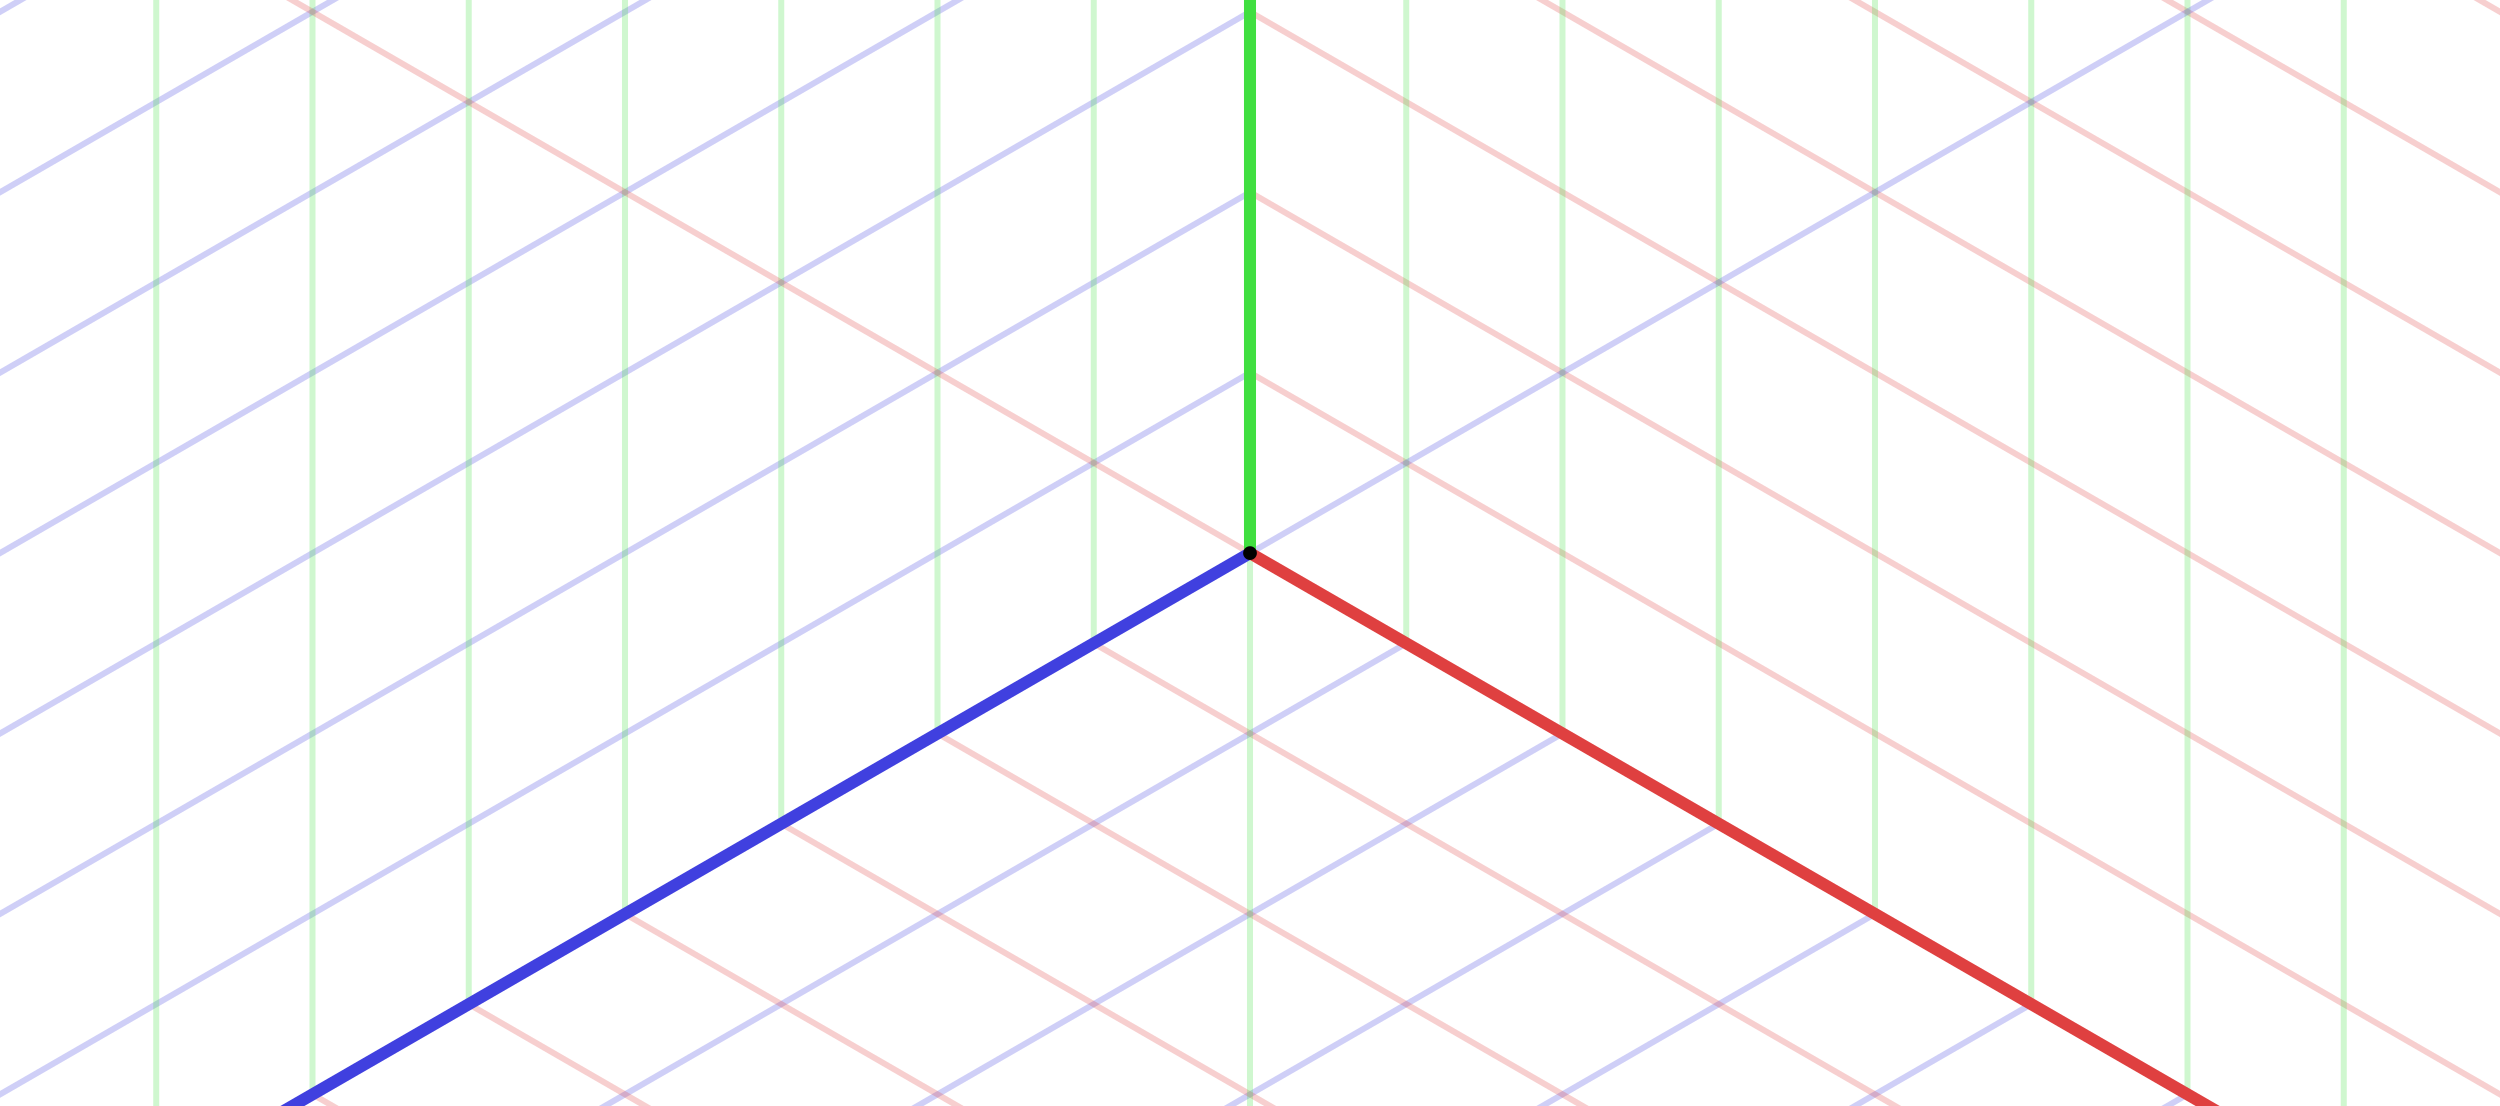 <?xml version="1.0" encoding="utf-8"?>
<svg version="1.1" xmlns="http://www.w3.org/2000/svg" xmlns:xlink="http://www.w3.org/1999/xlink" x="0px" y="0px" width="1356px" height="600px" viewBox="0 0 1356 600" enable-background="new 0 0 1356 600" xml:space="preserve">
<g id="Layer_2" display="none">
	<rect display="inline" width="1356" height="600"/>
</g>
<g id="Axes">
	<g>
		<g>
			<g opacity="0.25">
				<path fill="#4040DF" d="M764.168,348.111c-0.305-0.526-0.85-0.819-1.414-0.819c-0.28,0-0.564,0.069-0.822,0.221L0,787.429v3.765L763.57,350.35C764.337,349.892,764.604,348.899,764.168,348.111z"/>
				<path fill="#4040DF" d="M848.91,397.038c-0.308-0.517-0.859-0.807-1.429-0.807c-0.277,0-0.551,0.065-0.807,0.209L0,885.27v3.774l848.312-489.768C849.097,398.822,849.368,397.826,848.91,397.038z"/>
				<path fill="#4040DF" d="M933.652,445.964c-0.293-0.511-0.841-0.8-1.402-0.8c-0.28,0-0.563,0.072-0.813,0.221L8.904,978h6.512l917.635-529.8C933.836,447.749,934.107,446.755,933.652,445.964z"/>
				<path fill="#4040DF" d="M1018.416,494.913c-0.308-0.526-0.857-0.825-1.42-0.825c-0.277,0-0.557,0.072-0.819,0.225L178.385,978h6.547l832.88-480.873C1018.599,496.672,1018.848,495.679,1018.416,494.913z"/>
				<path fill="#4040DF" d="M1103.154,543.836c-0.305-0.527-0.853-0.819-1.411-0.819c-0.274,0-0.554,0.069-0.807,0.221L347.915,978h6.515l748.123-431.944C1103.341,545.621,1103.609,544.627,1103.154,543.836z"/>
				<path fill="#4040DF" d="M1187.915,592.766c-0.305-0.529-0.853-0.822-1.414-0.822c-0.28,0-0.564,0.069-0.822,0.221L517.414,978h6.503l663.4-382.998C1188.083,594.547,1188.351,593.551,1187.915,592.766z"/>
				<path fill="#4040DF" d="M1272.657,641.693c-0.308-0.52-0.86-0.81-1.427-0.81c-0.271,0-0.542,0.065-0.791,0.209L686.904,978h6.518l578.636-334.071C1272.844,643.474,1273.114,642.477,1272.657,641.693z"/>
				<path fill="#4040DF" d="M1356,689.816c-0.277,0-0.557,0.071-0.819,0.221L856.413,978h6.525L1356,693.329V689.816z"/>
				<polygon fill="#4040DF" points="1356,787.414 1025.893,978 1032.437,978 1356,791.179"/>
				<polygon fill="#4040DF" points="1195.392,978 1201.926,978 1356,889.042 1356,885.276"/>
				<path fill="#4040DF" d="M679.408,201.334c-0.305-0.529-0.853-0.825-1.411-0.825c-0.274,0-0.551,0.075-0.807,0.224L0,591.695v3.778l678.807-391.924C679.598,203.094,679.862,202.1,679.408,201.334z"/>
				<path fill="#4040DF" d="M679.408,103.459c-0.305-0.527-0.853-0.813-1.411-0.813c-0.274,0-0.551,0.069-0.807,0.212L0,493.838v3.762l678.807-391.902C679.598,105.241,679.862,104.247,679.408,103.459z"/>
				<path fill="#4040DF" d="M679.408,5.606c-0.305-0.527-0.853-0.822-1.411-0.822c-0.274,0-0.551,0.071-0.807,0.221L0,395.966v3.781L678.807,7.823C679.598,7.387,679.862,6.372,679.408,5.606z"/>
				<path fill="#4040DF" d="M679.408-92.266c-0.305-0.52-0.859-0.81-1.426-0.81c-0.268,0-0.542,0.065-0.791,0.209L0,298.113v3.762L678.807-90.03C679.598-90.485,679.862-91.478,679.408-92.266z"/>
				<path fill="#4040DF" d="M679.408-190.12c-0.305-0.529-0.853-0.822-1.411-0.822c-0.274,0-0.551,0.072-0.807,0.221L0,200.26v3.762l678.807-391.905C679.598-188.338,679.862-189.332,679.408-190.12z"/>
				<path fill="#4040DF" d="M679.408-287.995c-0.305-0.511-0.85-0.8-1.408-0.8c-0.274,0-0.551,0.069-0.81,0.221L0,102.388v3.759l678.807-391.902C679.598-286.213,679.862-287.207,679.408-287.995z"/>
				<polygon fill="#4040DF" points="662.556,-378 0,4.531 0,8.297 669.087,-378"/>
				<polygon fill="#4040DF" points="493.063,-377.997 0,-93.341 0,-89.56 499.572,-377.997"/>
				<polygon fill="#4040DF" points="323.57,-377.997 0,-191.194 0,-187.432 330.076,-377.997"/>
				<polygon fill="#4040DF" points="154.068,-377.997 0,-289.047 0,-285.285 160.58,-377.997"/>
			</g>
			<g opacity="0.25">
				<path fill="#DF4040" d="M677.988,200.509c-0.563,0-1.112,0.296-1.417,0.825c-0.436,0.766-0.165,1.759,0.601,2.214L1356,595.475v-3.781L678.807,200.733C678.548,200.583,678.265,200.509,677.988,200.509z"/>
				<path fill="#DF4040" d="M677.988,102.646c-0.563,0-1.112,0.286-1.417,0.813c-0.436,0.788-0.165,1.781,0.601,2.239L1356,497.604v-3.762L678.807,102.858C678.548,102.715,678.265,102.646,677.988,102.646z"/>
				<path fill="#DF4040" d="M677.988,4.784c-0.563,0-1.112,0.296-1.417,0.822c-0.436,0.788-0.165,1.781,0.601,2.217L1356,399.747v-3.768L678.807,5.005C678.548,4.855,678.265,4.784,677.988,4.784z"/>
				<path fill="#DF4040" d="M677.982-93.07c-0.561,0-1.106,0.29-1.411,0.803c-0.436,0.788-0.165,1.781,0.601,2.236L1356,301.878v-3.762L678.807-92.849C678.548-92.998,678.265-93.07,677.982-93.07z"/>
				<path fill="#DF4040" d="M677.988-190.942c-0.563,0-1.112,0.293-1.417,0.822c-0.436,0.788-0.165,1.781,0.601,2.236L1356,204.022v-3.762l-677.193-390.98C678.548-190.87,678.265-190.942,677.988-190.942z"/>
				<path fill="#DF4040" d="M677.988-288.795c-0.563,0-1.112,0.296-1.417,0.822c-0.436,0.766-0.165,1.76,0.601,2.217l678.825,391.924v-3.781l-677.19-390.962C678.548-288.723,678.265-288.795,677.988-288.795z"/>
				<polygon fill="#DF4040" points="1355.997,4.544 693.441,-378 686.892,-378 1355.997,8.297"/>
				<polygon fill="#DF4040" points="1355.997,-93.341 862.937,-378 856.413,-378 1355.997,-89.56"/>
				<polygon fill="#DF4040" points="1355.997,-191.194 1032.427,-378 1025.912,-378 1355.997,-187.432"/>
				<polygon fill="#DF4040" points="1355.997,-289.047 1201.929,-378 1195.405,-378 1355.997,-285.285"/>
				<path fill="#DF4040" d="M594.065,347.513c-0.259-0.152-0.539-0.221-0.816-0.221c-0.567,0-1.115,0.293-1.42,0.819c-0.455,0.788-0.187,1.781,0.601,2.239L1356,791.194v-3.765L594.065,347.513z"/>
				<path fill="#DF4040" d="M508.507,396.231c-0.564,0-1.121,0.29-1.42,0.807c-0.455,0.788-0.184,1.785,0.579,2.239L1356,889.057v-3.784L509.305,396.44C509.055,396.296,508.781,396.231,508.507,396.231z"/>
				<path fill="#DF4040" d="M423.744,445.164c-0.567,0-1.112,0.29-1.417,0.8c-0.433,0.791-0.184,1.785,0.601,2.236l917.65,529.8h6.497L424.566,445.385C424.304,445.236,424.021,445.164,423.744,445.164z"/>
				<path fill="#DF4040" d="M338.999,494.087c-0.557,0-1.106,0.299-1.411,0.825c-0.454,0.766-0.187,1.76,0.601,2.215L1171.066,978h6.525L339.802,494.312C339.55,494.159,339.273,494.087,338.999,494.087z"/>
				<path fill="#DF4040" d="M254.244,543.017c-0.567,0-1.115,0.293-1.42,0.819c-0.436,0.769-0.165,1.784,0.604,2.22L1001.567,978h6.518L255.063,543.238C254.802,543.086,254.518,543.017,254.244,543.017z"/>
				<path fill="#DF4040" d="M169.503,591.944c-0.567,0-1.112,0.293-1.417,0.822c-0.458,0.785-0.19,1.781,0.601,2.215L832.065,978h6.518L170.322,592.165C170.063,592.012,169.78,591.944,169.503,591.944z"/>
				<path fill="#DF4040" d="M84.755,640.883c-0.57,0-1.118,0.29-1.411,0.81c-0.458,0.785-0.187,1.781,0.579,2.236L662.575,978h6.503L85.558,641.091C85.306,640.948,85.025,640.883,84.755,640.883z"/>
				<path fill="#DF4040" d="M0,689.816v3.513L493.051,978h6.54L0.816,690.037C0.558,689.887,0.277,689.819,0,689.816z"/>
				<polygon fill="#DF4040" points="0,791.194 323.558,978 330.085,978 0,787.429"/>
				<polygon fill="#DF4040" points="0,889.048 154.068,978 160.602,978 0,885.279"/>
			</g>
			<g opacity="0.25">
				<path fill="#40DF40" d="M593.24,350.556c0.912,0,1.635-0.723,1.635-1.613V-378l-3.251,0.003v726.939C591.623,349.833,592.349,350.556,593.24,350.556z"/>
				<path fill="#40DF40" d="M508.498,399.504c0.891,0,1.638-0.744,1.638-1.635v-775.866h-3.276v775.866C506.86,398.76,507.585,399.504,508.498,399.504z"/>
				<path fill="#40DF40" d="M423.737,448.431c0.91,0,1.635-0.726,1.635-1.635v-824.792h-3.254v824.792C422.118,447.705,422.847,448.431,423.737,448.431z"/>
				<path fill="#40DF40" d="M338.992,497.357c0.894,0,1.641-0.726,1.641-1.638v-873.716h-3.276v873.716C337.357,496.632,338.105,497.357,338.992,497.357z"/>
				<path fill="#40DF40" d="M254.254,546.281c0.891,0,1.616-0.723,1.616-1.635v-922.643h-3.251v922.643C252.619,545.558,253.341,546.281,254.254,546.281z"/>
				<path fill="#40DF40" d="M169.493,595.207c0.912,0,1.635-0.722,1.635-1.613v-971.591h-3.273v971.591C167.855,594.485,168.603,595.207,169.493,595.207z"/>
				<path fill="#40DF40" d="M84.751,644.156c0.891,0,1.616-0.744,1.616-1.635l0.019-1020.518h-3.27V642.521C83.116,643.412,83.839,644.156,84.751,644.156z"/>
				<path fill="#40DF40" d="M762.739,350.556c0.913,0,1.638-0.723,1.638-1.613V-378h-3.267l0.016,726.942C761.126,349.833,761.851,350.556,762.739,350.556z"/>
				<path fill="#40DF40" d="M847.502,399.504c0.891,0,1.617-0.744,1.617-1.635V-378h-3.255v775.869C845.864,398.76,846.593,399.504,847.502,399.504z"/>
				<path fill="#40DF40" d="M932.244,448.431c0.909,0,1.635-0.726,1.635-1.635V-378h-3.273v824.795C930.606,447.705,931.35,448.431,932.244,448.431z"/>
				<path fill="#40DF40" d="M1017.005,497.357c0.891,0,1.617-0.726,1.617-1.638V-378h-3.255v873.719C1015.367,496.632,1016.096,497.357,1017.005,497.357z"/>
				<path fill="#40DF40" d="M1101.747,546.281c0.909,0,1.638-0.723,1.638-1.635V-378h-3.273v922.646C1100.112,545.558,1100.856,546.281,1101.747,546.281z"/>
				<path fill="#40DF40" d="M1186.507,595.207c0.891,0,1.616-0.722,1.616-1.613V-378h-3.251v971.594C1184.872,594.485,1185.598,595.207,1186.507,595.207z"/>
				<path fill="#40DF40" d="M1271.249,644.156c0.891,0,1.635-0.744,1.635-1.635V-378h-3.273V642.521C1269.611,643.412,1270.336,644.156,1271.249,644.156z"/>
			</g>
		</g>
		<g opacity="0.25">
			<path fill="#4040DF" d="M677.19,298.583c-0.785,0.458-1.056,1.451-0.598,2.239c0.305,0.517,0.86,0.807,1.423,0.807c0.271,0,0.542-0.065,0.791-0.205l677.19-390.98v-3.777L677.19,298.583z"/>
			<path fill="#DF4040" d="M677.982,301.629c0.567,0,1.121-0.29,1.426-0.807c0.455-0.788,0.19-1.781-0.601-2.239L0-93.322v3.784l677.19,390.962C677.44,301.564,677.714,301.629,677.982,301.629z"/>
			<path fill="#40DF40" d="M679.638,299.994c0-0.891-0.748-1.616-1.638-1.616c-0.891,0-1.635,0.726-1.635,1.616V978h3.248L679.638,299.994z"/>
		</g>
		<g>
			<path fill="#4040DF" d="M680.819,298.365c-0.9-1.557-2.893-2.093-4.454-1.193L0,687.676v7.534l679.629-392.385C681.189,301.922,681.722,299.925,680.819,298.365z"/>
			<path fill="#DF4040" d="M679.623,297.175c-1.56-0.9-3.557-0.364-4.456,1.196c-0.9,1.56-0.368,3.557,1.193,4.454L1356,695.21v-7.534L679.623,297.175z"/>
			<path fill="#40DF40" d="M677.997,303.267c1.8,0,3.26-1.461,3.26-3.264L681.261-378h-6.525l-0.003,678.003C674.733,301.807,676.194,303.267,677.997,303.267z"/>
		</g>
		<circle cx="678.001" cy="300.003" r="3.736"/>
	</g>
</g>
</svg>
